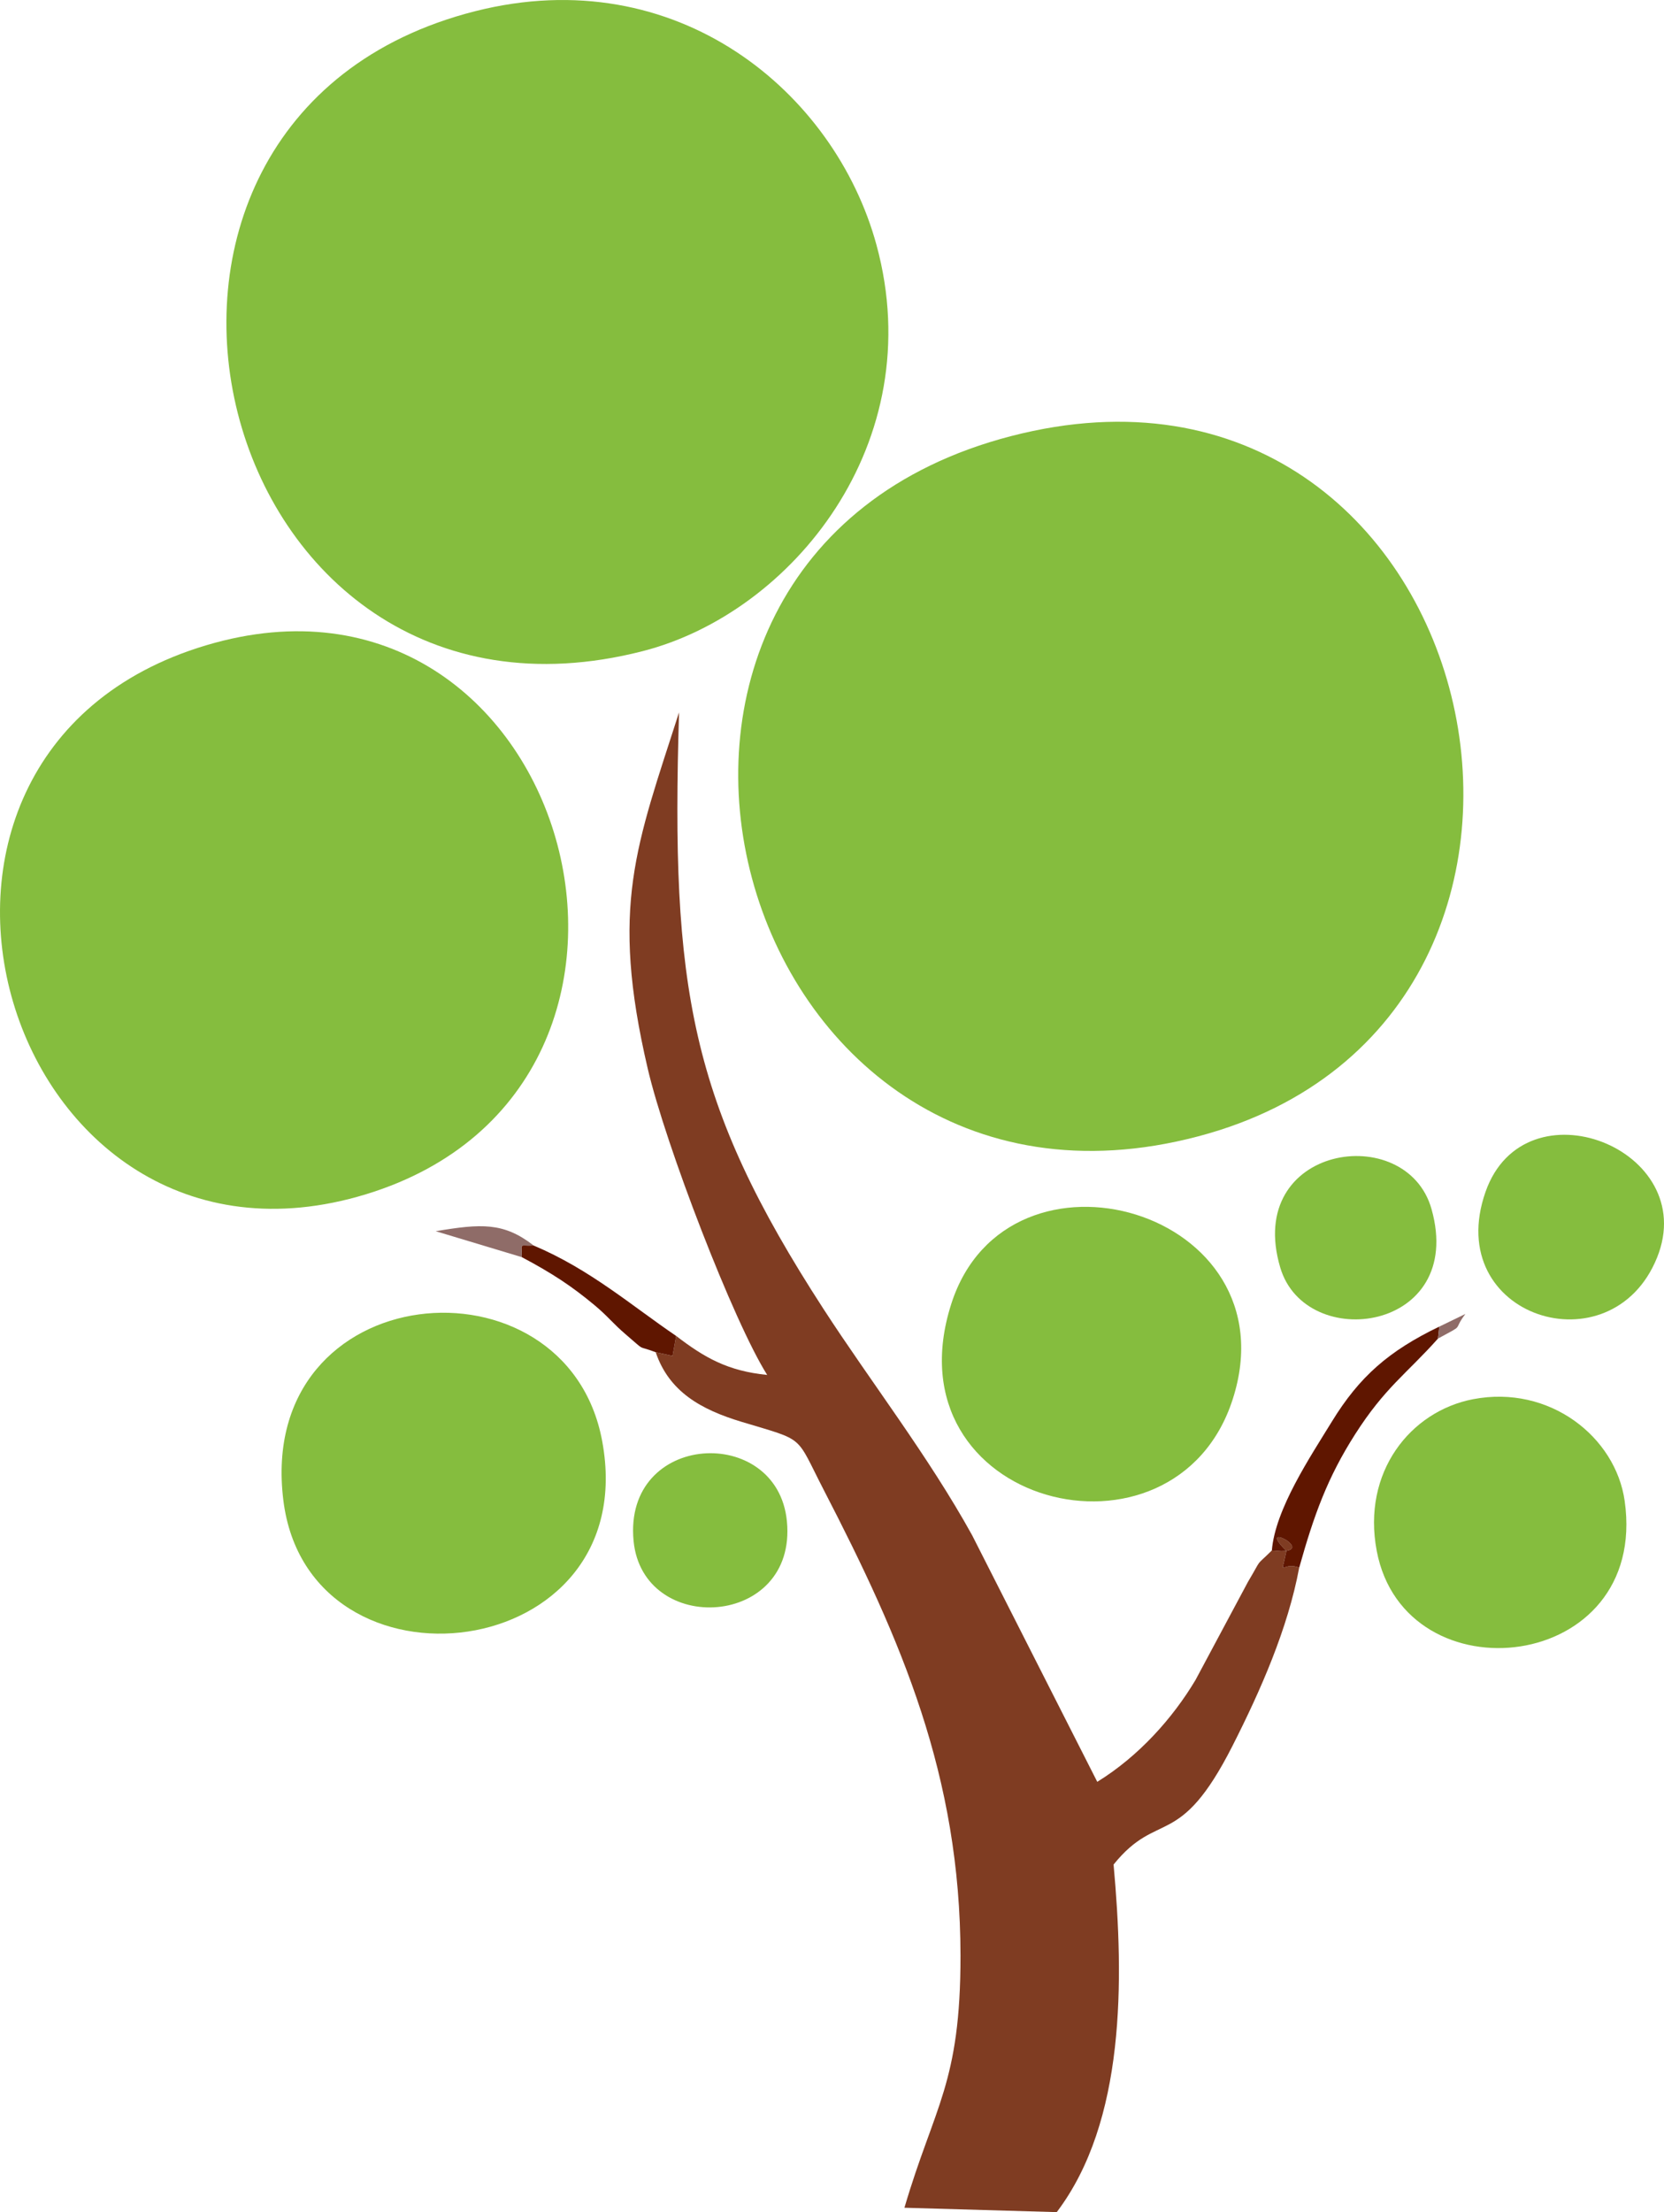 <?xml version="1.0" encoding="UTF-8"?>
<!DOCTYPE svg PUBLIC "-//W3C//DTD SVG 1.1//EN" "http://www.w3.org/Graphics/SVG/1.1/DTD/svg11.dtd">
<!-- Creator: CorelDRAW 2018 (64-Bit Evaluation Version) -->
<svg xmlns="http://www.w3.org/2000/svg" xml:space="preserve" width="170.254mm" height="226.18mm" version="1.1" shape-rendering="geometricPrecision" text-rendering="geometricPrecision" image-rendering="optimizeQuality" fill-rule="evenodd" clip-rule="evenodd"
viewBox="0 0 1345.29 1787.2"
 xmlns:xlink="http://www.w3.org/1999/xlink">
 <g id="Layer_x0020_1">
  <path fill="#85BD3E" d="M817.47 352.32c-381.34,98.66 -227.69,665.91 151.37,565.71 363.21,-96.01 232.46,-665.01 -151.37,-565.71z"/>
  <path fill="#85BD3E" d="M384.37 9c-342.66,86.57 -214.92,607.02 135.44,517.01 120.45,-30.94 232.34,-168.24 188.83,-328 -33.65,-123.58 -161.26,-230.19 -324.27,-189.01z"/>
  <path fill="#85BD3E" d="M166.65 521.34c-296.21,88.37 -162.93,532.82 129.36,443.47 288.3,-88.13 163.41,-530.81 -129.36,-443.47z"/>
  <path fill="#7F3C22" d="M546.63 1079.3l-2.88 16.15 -13.64 -2.98c10.8,31.84 36.53,46.31 69.41,56.23 52.43,15.83 43.07,9.83 66.55,55.22 62.72,121.29 110.34,230.87 110.46,376.04 0.08,103.32 -21.1,121.31 -45.33,203.69l123.14 3.54c55.52,-73.25 54.48,-187.28 45.95,-280.82 36.17,-44.73 52.9,-10.69 96.14,-95.88 22.69,-44.7 44.76,-94.7 53.93,-143.98 -14.91,-5.55 -15.36,10.45 -10.34,-13.54 -25.4,-24.92 23.48,-0.08 -4.11,0.22l-7.68 -0.56c-14.51,14.27 -6.94,4.63 -19.23,25.26l-42.45 79.34c-18.41,30.84 -45.91,61.67 -79.45,82.31l-101.17 -199.22c-35.38,-63.98 -82.13,-124.18 -120.11,-182.72 -108.22,-166.8 -123.58,-259.28 -116.83,-482.09 -34.63,107.88 -55.96,156.78 -25.32,287.85 14.41,61.62 69.44,204.62 96.58,247.45 -31.92,-3.16 -50.76,-14 -73.62,-31.53z"/>
  <path fill="#85BD3E" d="M229.08 1212.11c20.47,165.09 291.54,133.63 257.75,-47.96 -28.86,-155.07 -280.25,-133.56 -257.75,47.96z"/>
  <path fill="#85BD3E" d="M996.64 1130.37c49.21,-153.01 -182.13,-218.89 -227.57,-76.93 -52.28,163.33 180.93,221.93 227.57,76.93z"/>
  <path fill="#85BD3E" d="M1113.04 1252.98c22.81,120.3 220.13,98.85 200.47,-40.3 -7.31,-51.79 -60.77,-94.15 -122.64,-82.25 -50.47,9.71 -89.92,58.75 -77.83,122.55z"/>
  <path fill="#85BD3E" d="M1339.71 1015.93c35.3,-87.69 -107.06,-143.39 -138.72,-52.99 -35.42,101.17 101.97,144.26 138.72,52.99z"/>
  <path fill="#85BD3E" d="M1035.05 1024.1c20.58,69.34 150.13,51.77 122.31,-47.22 -20.2,-71.89 -151.67,-51.69 -122.31,47.22z"/>
  <path fill="#85BD3E" d="M512.22 1244.81c7.35,77.5 132.32,70.53 123.97,-15.76 -7.62,-78.76 -132.34,-72.41 -123.97,15.76z"/>
  <path fill="#5F1600" d="M1028.24 1252.64l7.68 0.56c27.59,-0.29 -21.29,-25.13 4.11,-0.22 -5.02,23.99 -4.57,7.99 10.34,13.54 11.98,-42.74 22.94,-72.88 45.1,-107.61 24.22,-37.96 41.67,-48.96 67.09,-77.46l1.07 -9.68c-40.78,19.64 -64.53,40.35 -86.84,76.72 -17.52,28.55 -45.8,70.74 -48.54,104.14z"/>
  <path fill="#5F1600" d="M530.12 1092.47l13.64 2.98 2.88 -16.15c-35.4,-23.97 -69.59,-53.84 -115.15,-73.01 -12.55,0.58 -9.61,-2.81 -9.61,9.37 24.83,13.16 40.53,23.59 58.85,38.85 10.79,8.99 14.74,14.71 25.46,23.81 16.97,14.4 7.4,7.92 23.93,14.15z"/>
  <path fill="#8F6C68" d="M421.87 1015.66c0,-12.17 -2.93,-8.79 9.61,-9.37 -24.43,-19 -42.67,-17.69 -79.23,-11.59l69.61 20.96z"/>
  <path fill="#8F6C68" d="M1162.55 1081.46c22.95,-12.47 11.18,-5.32 22.17,-19.91l-21.1 10.23 -1.07 9.68z"/>
 </g>
</svg>

